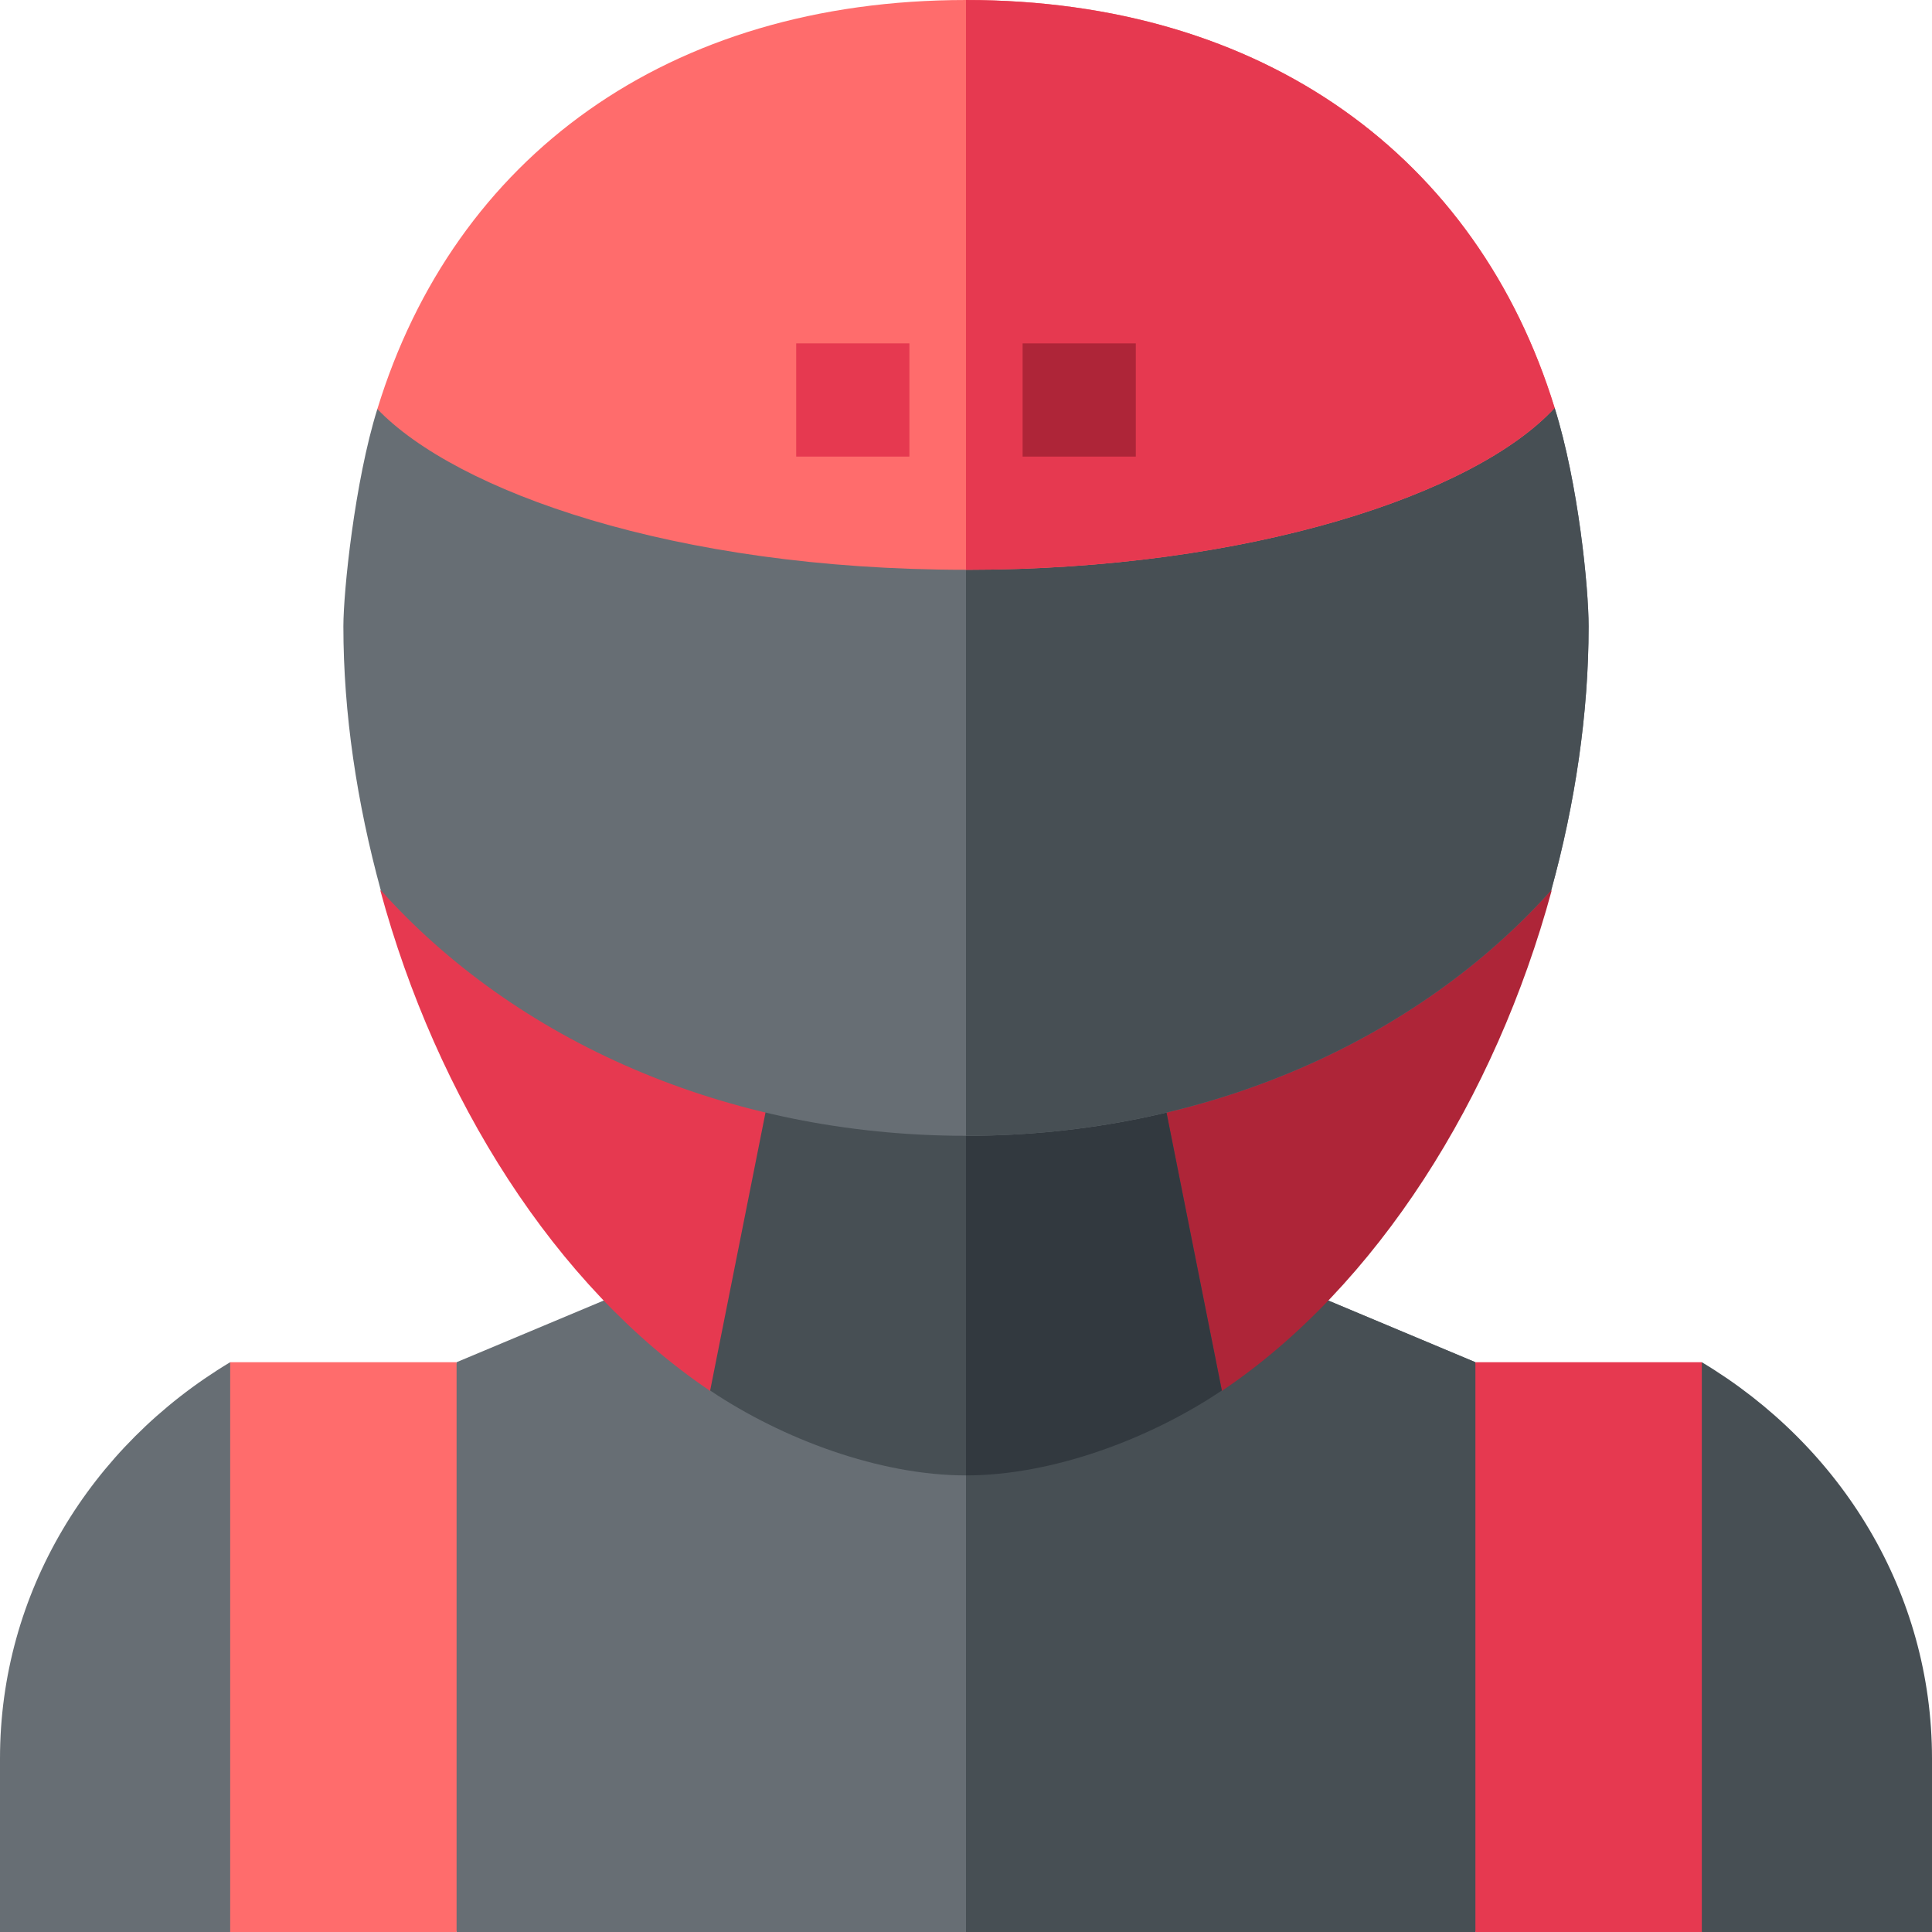 <svg height="512pt" viewBox="0 0 512 512" width="512pt" xmlns="http://www.w3.org/2000/svg"><path d="m0 466v46h61l30-64.324-30-86.676c-37.125 22.27-61 61.152-61 105zm0 0" fill="#676e74"/><path d="m512 466c0-43.848-23.875-82.73-61-105l-30 85.312 30 65.688h61zm0 0" fill="#474f54"/><path d="m421 449.199-30 62.801h-270l-30-66.699 30-84.301 59.398-24.902h151.203l59.398 24.902zm0 0" fill="#676e74"/><path d="m391 361 30 88.199-30 62.801h-135v-175.902h75.602zm0 0" fill="#474f54"/><path d="m100.785 235.969c14.902 54.961 46.355 105.016 87.402 132.629l43.516-67.598-16.996-65.027zm0 0" fill="#e63950"/><path d="m411.211 235.98-113.918-.004-18.324 58.367 44.852 74.254c41.035-27.613 72.484-77.664 87.391-132.617zm0 0" fill="#ae2538"/><path d="m323.801 368.5c-19.199 12.898-45 22.5-67.801 22.5s-48.602-9.602-67.801-22.5l26.402-132.602h30.598 10.801 41.398zm0 0" fill="#474f54"/><path d="m297.398 235.898 26.402 132.602c-19.199 12.898-45 22.5-67.801 22.5v-155.102zm0 0" fill="#32393f"/><path d="m421 166c0 23.098-3.602 47.102-9.902 69.898-35.398 39.602-91.496 65.102-155.098 65.102s-119.699-25.5-155.098-65.102c-6.301-23.098-9.902-46.801-9.902-69.898 0-9.301 3-38.402 9-57.598h156l156-.301c6.301 20.098 9 47.699 9 57.898zm0 0" fill="#676e74"/><path d="m411.098 235.898c-35.398 39.602-91.496 65.102-155.098 65.102v-192.598l156-.301c6.301 20.098 9 47.699 9 57.898 0 23.098-3.602 47.102-9.902 69.898zm0 0" fill="#474f54"/><path d="m412 108.102c-21 22.797-80.699 42.898-156 42.898-77.699 0-135.301-21-156-42.598 20.398-66.602 76.801-108.402 156-108.402s135.602 41.801 156 108.102zm0 0" fill="#ff6c6c"/><path d="m412 108.102c-21 22.797-80.699 42.898-156 42.898v-151c79.199 0 135.602 41.801 156 108.102zm0 0" fill="#e63950"/><path d="m211 91h30v30h-30zm0 0" fill="#e63950"/><path d="m271 91h30v30h-30zm0 0" fill="#ae2538"/><path d="m391 361h60v151h-60zm0 0" fill="#e63950"/><path d="m61 361h60v151h-60zm0 0" fill="#ff6c6c"/></svg>